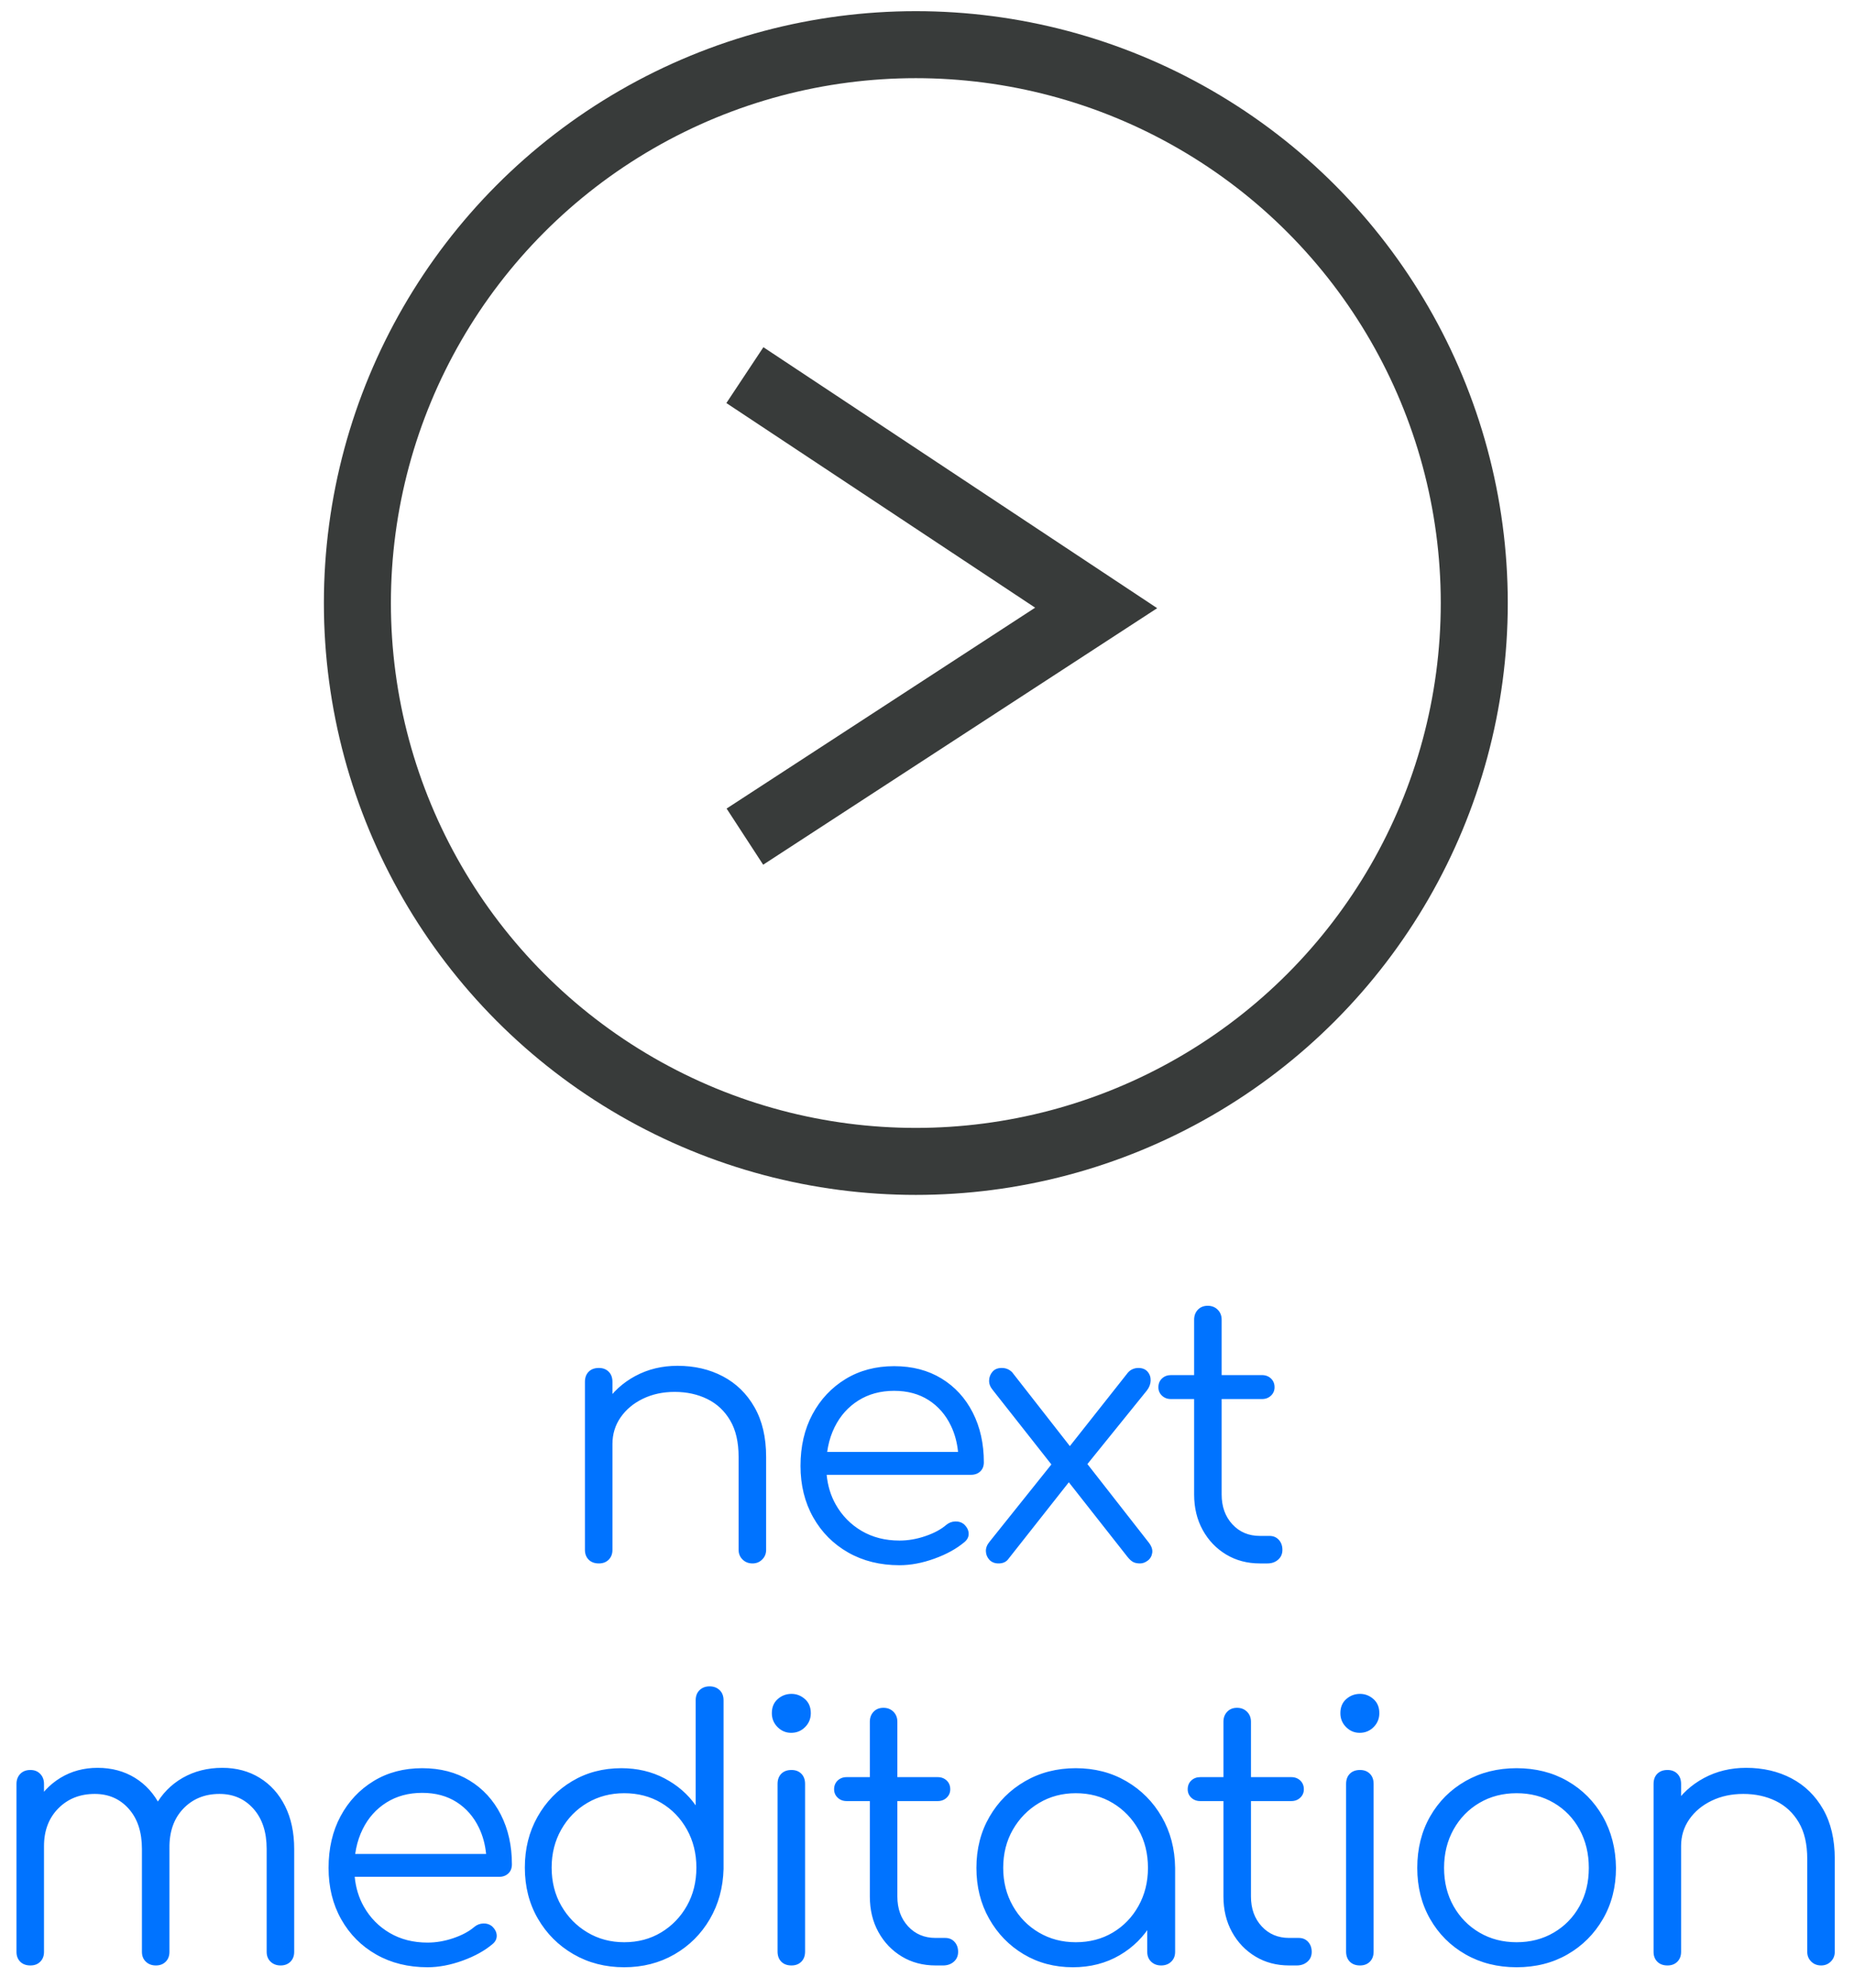 
<svg width="83px" height="89px" viewBox="0 0 83 89" version="1.1" xmlns="http://www.w3.org/2000/svg" xmlns:xlink="http://www.w3.org/1999/xlink">
    <g id="Page-1" stroke="none" stroke-width="1" fill="none" fill-rule="evenodd">
        <g id="Mobile" transform="translate(-265, -370)">
            <g id="&gt;&gt;" transform="translate(265, 372)">
                <g id="&gt;" transform="translate(16, 0)" stroke="#383B3A" stroke-width="3">
                    <circle id="Oval-Copy" cx="25" cy="25" r="25"></circle>
                    <polyline id="Path-7" points="17.347 14.796 33.073 25.219 17.347 35.459"></polyline>
                </g>
                <path d="M33.69,68 C33.509,68 33.36,67.941 33.242,67.824 C33.125,67.707 33.066,67.563 33.066,67.392 L33.066,63.232 C33.066,62.571 32.941,62.027 32.69,61.6 C32.44,61.173 32.098,60.853 31.666,60.64 C31.234,60.427 30.746,60.32 30.202,60.32 C29.68,60.32 29.208,60.421 28.786,60.624 C28.365,60.827 28.032,61.104 27.786,61.456 C27.541,61.808 27.418,62.208 27.418,62.656 L26.538,62.656 C26.56,61.984 26.741,61.384 27.082,60.856 C27.424,60.328 27.877,59.912 28.442,59.608 C29.008,59.304 29.637,59.152 30.33,59.152 C31.088,59.152 31.765,59.309 32.362,59.624 C32.96,59.939 33.432,60.4 33.778,61.008 C34.125,61.616 34.298,62.357 34.298,63.232 L34.298,67.392 C34.298,67.563 34.24,67.707 34.122,67.824 C34.005,67.941 33.861,68 33.69,68 Z M26.81,68 C26.618,68 26.466,67.944 26.354,67.832 C26.242,67.72 26.186,67.573 26.186,67.392 L26.186,59.872 C26.186,59.68 26.242,59.528 26.354,59.416 C26.466,59.304 26.618,59.248 26.81,59.248 C26.992,59.248 27.138,59.304 27.25,59.416 C27.362,59.528 27.418,59.68 27.418,59.872 L27.418,67.392 C27.418,67.573 27.362,67.72 27.25,67.832 C27.138,67.944 26.992,68 26.81,68 Z M37.031,63.008 L42.89,63.008 C42.849,62.585 42.743,62.196 42.573,61.84 C42.339,61.349 42.005,60.965 41.573,60.688 C41.141,60.411 40.627,60.272 40.029,60.272 C39.421,60.272 38.888,60.416 38.429,60.704 C37.971,60.992 37.616,61.389 37.365,61.896 C37.231,62.167 37.133,62.458 37.071,62.77 L37.031,63.008 L37.031,63.008 Z M37.008,64.032 C37.055,64.521 37.19,64.964 37.413,65.36 C37.696,65.861 38.083,66.256 38.573,66.544 C39.064,66.832 39.629,66.976 40.269,66.976 C40.653,66.976 41.04,66.909 41.429,66.776 C41.819,66.643 42.131,66.475 42.365,66.272 C42.483,66.176 42.616,66.125 42.765,66.12 C42.915,66.115 43.043,66.155 43.149,66.24 C43.288,66.368 43.36,66.507 43.365,66.656 C43.371,66.805 43.309,66.933 43.181,67.04 C42.829,67.339 42.381,67.587 41.837,67.784 C41.293,67.981 40.771,68.08 40.269,68.08 C39.405,68.08 38.64,67.891 37.973,67.512 C37.307,67.133 36.784,66.608 36.405,65.936 C36.027,65.264 35.837,64.496 35.837,63.632 C35.837,62.757 36.016,61.987 36.373,61.32 C36.731,60.653 37.224,60.128 37.853,59.744 C38.483,59.36 39.208,59.168 40.029,59.168 C40.84,59.168 41.547,59.352 42.149,59.72 C42.752,60.088 43.219,60.597 43.549,61.248 C43.88,61.899 44.045,62.64 44.045,63.472 C44.045,63.643 43.992,63.779 43.885,63.88 C43.779,63.981 43.64,64.032 43.469,64.032 L37.008,64.032 L37.008,64.032 Z M51.04,68 C50.912,68 50.808,67.979 50.728,67.936 C50.648,67.893 50.565,67.819 50.48,67.712 L47.712,64.192 L47.232,63.776 L44.448,60.24 C44.331,60.101 44.275,59.957 44.28,59.808 C44.285,59.659 44.336,59.528 44.432,59.416 C44.528,59.304 44.667,59.248 44.848,59.248 C45.029,59.248 45.184,59.312 45.312,59.44 L48,62.88 L48.432,63.232 L51.408,67.04 C51.547,67.211 51.605,67.371 51.584,67.52 C51.563,67.669 51.496,67.787 51.384,67.872 C51.272,67.957 51.157,68 51.04,68 Z M44.704,68 C44.533,68 44.397,67.947 44.296,67.84 C44.195,67.733 44.141,67.605 44.136,67.456 C44.131,67.307 44.187,67.163 44.304,67.024 L47.248,63.344 L47.936,64.256 L45.136,67.808 C45.04,67.936 44.896,68 44.704,68 Z M48.448,63.84 L47.664,63.04 L50.432,59.536 C50.507,59.429 50.589,59.355 50.68,59.312 C50.771,59.269 50.864,59.248 50.96,59.248 C51.141,59.248 51.28,59.304 51.376,59.416 C51.472,59.528 51.517,59.661 51.512,59.816 C51.507,59.971 51.451,60.117 51.344,60.256 L48.448,63.84 Z M56.403,68 C55.837,68 55.333,67.867 54.891,67.6 C54.448,67.333 54.099,66.968 53.843,66.504 C53.587,66.04 53.459,65.509 53.459,64.912 L53.459,57.088 C53.459,56.907 53.515,56.757 53.627,56.64 C53.739,56.523 53.885,56.464 54.067,56.464 C54.248,56.464 54.397,56.523 54.515,56.64 C54.632,56.757 54.691,56.907 54.691,57.088 L54.691,64.912 C54.691,65.456 54.851,65.901 55.171,66.248 C55.491,66.595 55.901,66.768 56.403,66.768 L56.835,66.768 C57.005,66.768 57.144,66.827 57.251,66.944 C57.357,67.061 57.411,67.211 57.411,67.392 C57.411,67.573 57.347,67.72 57.219,67.832 C57.091,67.944 56.931,68 56.739,68 L56.403,68 Z M52.419,60.64 C52.259,60.64 52.125,60.589 52.019,60.488 C51.912,60.387 51.859,60.261 51.859,60.112 C51.859,59.952 51.912,59.821 52.019,59.72 C52.125,59.619 52.259,59.568 52.419,59.568 L56.499,59.568 C56.659,59.568 56.792,59.619 56.899,59.72 C57.005,59.821 57.059,59.952 57.059,60.112 C57.059,60.261 57.005,60.387 56.899,60.488 C56.792,60.589 56.659,60.64 56.499,60.64 L52.419,60.64 Z M12.562,86 C12.381,86 12.232,85.944 12.114,85.832 C11.997,85.72 11.938,85.573 11.938,85.392 L11.938,80.784 C11.938,80.027 11.741,79.427 11.346,78.984 C10.952,78.541 10.445,78.32 9.826,78.32 C9.165,78.32 8.624,78.541 8.202,78.984 C7.781,79.427 7.576,80.016 7.586,80.752 L6.482,80.752 C6.493,80.037 6.648,79.408 6.946,78.864 C7.245,78.32 7.656,77.899 8.178,77.6 C8.701,77.301 9.293,77.152 9.954,77.152 C10.584,77.152 11.141,77.301 11.626,77.6 C12.112,77.899 12.49,78.32 12.762,78.864 C13.034,79.408 13.17,80.048 13.17,80.784 L13.17,85.392 C13.17,85.573 13.114,85.72 13.002,85.832 C12.89,85.944 12.744,86 12.562,86 Z M1.362,86 C1.17,86 1.018,85.944 0.906,85.832 C0.794,85.72 0.738,85.573 0.738,85.392 L0.738,77.872 C0.738,77.691 0.794,77.541 0.906,77.424 C1.018,77.307 1.17,77.248 1.362,77.248 C1.544,77.248 1.69,77.307 1.802,77.424 C1.914,77.541 1.97,77.691 1.97,77.872 L1.97,85.392 C1.97,85.573 1.914,85.72 1.802,85.832 C1.69,85.944 1.544,86 1.362,86 Z M6.978,86 C6.797,86 6.648,85.944 6.53,85.832 C6.413,85.72 6.354,85.573 6.354,85.392 L6.354,80.784 C6.354,80.027 6.157,79.427 5.762,78.984 C5.368,78.541 4.861,78.32 4.242,78.32 C3.581,78.32 3.037,78.536 2.61,78.968 C2.184,79.4 1.97,79.963 1.97,80.656 L1.09,80.656 C1.112,79.973 1.264,79.368 1.546,78.84 C1.829,78.312 2.216,77.899 2.706,77.6 C3.197,77.301 3.752,77.152 4.37,77.152 C5,77.152 5.557,77.301 6.042,77.6 C6.528,77.899 6.906,78.32 7.178,78.864 C7.45,79.408 7.586,80.048 7.586,80.784 L7.586,85.392 C7.586,85.573 7.53,85.72 7.418,85.832 C7.306,85.944 7.16,86 6.978,86 Z M15.902,81.008 L21.762,81.008 C21.721,80.585 21.615,80.196 21.445,79.84 C21.21,79.349 20.877,78.965 20.445,78.688 C20.013,78.411 19.498,78.272 18.901,78.272 C18.293,78.272 17.76,78.416 17.301,78.704 C16.842,78.992 16.488,79.389 16.237,79.896 C16.103,80.167 16.005,80.458 15.942,80.77 L15.902,81.008 L15.902,81.008 Z M15.88,82.032 C15.927,82.521 16.062,82.964 16.285,83.36 C16.568,83.861 16.954,84.256 17.445,84.544 C17.936,84.832 18.501,84.976 19.141,84.976 C19.525,84.976 19.912,84.909 20.301,84.776 C20.69,84.643 21.002,84.475 21.237,84.272 C21.354,84.176 21.488,84.125 21.637,84.12 C21.786,84.115 21.914,84.155 22.021,84.24 C22.16,84.368 22.232,84.507 22.237,84.656 C22.242,84.805 22.181,84.933 22.053,85.04 C21.701,85.339 21.253,85.587 20.709,85.784 C20.165,85.981 19.642,86.08 19.141,86.08 C18.277,86.08 17.512,85.891 16.845,85.512 C16.178,85.133 15.656,84.608 15.277,83.936 C14.898,83.264 14.709,82.496 14.709,81.632 C14.709,80.757 14.888,79.987 15.245,79.32 C15.602,78.653 16.096,78.128 16.725,77.744 C17.354,77.36 18.08,77.168 18.901,77.168 C19.712,77.168 20.418,77.352 21.021,77.72 C21.624,78.088 22.09,78.597 22.421,79.248 C22.752,79.899 22.917,80.64 22.917,81.472 C22.917,81.643 22.864,81.779 22.757,81.88 C22.65,81.981 22.512,82.032 22.341,82.032 L15.88,82.032 L15.88,82.032 Z M27.944,86.08 C27.101,86.08 26.344,85.885 25.672,85.496 C25,85.107 24.469,84.576 24.08,83.904 C23.69,83.232 23.496,82.469 23.496,81.616 C23.496,80.773 23.685,80.016 24.064,79.344 C24.442,78.672 24.957,78.141 25.608,77.752 C26.258,77.363 26.994,77.168 27.816,77.168 C28.53,77.168 29.176,77.32 29.752,77.624 C30.328,77.928 30.792,78.331 31.144,78.832 L31.144,74.128 C31.144,73.936 31.202,73.784 31.32,73.672 C31.437,73.56 31.586,73.504 31.768,73.504 C31.949,73.504 32.098,73.56 32.216,73.672 C32.333,73.784 32.392,73.936 32.392,74.128 L32.392,81.68 C32.37,82.512 32.165,83.261 31.776,83.928 C31.386,84.595 30.858,85.12 30.192,85.504 C29.525,85.888 28.776,86.08 27.944,86.08 Z M27.944,84.96 C28.562,84.96 29.114,84.813 29.6,84.52 C30.085,84.227 30.469,83.829 30.752,83.328 C31.034,82.827 31.176,82.256 31.176,81.616 C31.176,80.987 31.034,80.419 30.752,79.912 C30.469,79.405 30.085,79.008 29.6,78.72 C29.114,78.432 28.562,78.288 27.944,78.288 C27.336,78.288 26.786,78.432 26.296,78.72 C25.805,79.008 25.416,79.405 25.128,79.912 C24.84,80.419 24.696,80.987 24.696,81.616 C24.696,82.256 24.84,82.827 25.128,83.328 C25.416,83.829 25.805,84.227 26.296,84.52 C26.786,84.813 27.336,84.96 27.944,84.96 Z M35.434,86 C35.242,86 35.09,85.944 34.978,85.832 C34.866,85.72 34.81,85.568 34.81,85.376 L34.81,77.872 C34.81,77.68 34.866,77.528 34.978,77.416 C35.09,77.304 35.242,77.248 35.434,77.248 C35.616,77.248 35.762,77.304 35.874,77.416 C35.986,77.528 36.042,77.68 36.042,77.872 L36.042,85.376 C36.042,85.568 35.986,85.72 35.874,85.832 C35.762,85.944 35.616,86 35.434,86 Z M35.418,75.584 C35.184,75.584 34.981,75.499 34.81,75.328 C34.64,75.157 34.554,74.949 34.554,74.704 C34.554,74.437 34.642,74.227 34.818,74.072 C34.994,73.917 35.2,73.84 35.434,73.84 C35.658,73.84 35.858,73.917 36.034,74.072 C36.21,74.227 36.298,74.437 36.298,74.704 C36.298,74.949 36.213,75.157 36.042,75.328 C35.872,75.499 35.664,75.584 35.418,75.584 Z M41.885,86 C41.32,86 40.816,85.867 40.373,85.6 C39.931,85.333 39.581,84.968 39.325,84.504 C39.069,84.04 38.941,83.509 38.941,82.912 L38.941,75.088 C38.941,74.907 38.997,74.757 39.109,74.64 C39.221,74.523 39.368,74.464 39.549,74.464 C39.731,74.464 39.88,74.523 39.997,74.64 C40.115,74.757 40.173,74.907 40.173,75.088 L40.173,82.912 C40.173,83.456 40.333,83.901 40.653,84.248 C40.973,84.595 41.384,84.768 41.885,84.768 L42.317,84.768 C42.488,84.768 42.627,84.827 42.733,84.944 C42.84,85.061 42.893,85.211 42.893,85.392 C42.893,85.573 42.829,85.72 42.701,85.832 C42.573,85.944 42.413,86 42.221,86 L41.885,86 Z M37.901,78.64 C37.741,78.64 37.608,78.589 37.501,78.488 C37.395,78.387 37.341,78.261 37.341,78.112 C37.341,77.952 37.395,77.821 37.501,77.72 C37.608,77.619 37.741,77.568 37.901,77.568 L41.981,77.568 C42.141,77.568 42.275,77.619 42.381,77.72 C42.488,77.821 42.541,77.952 42.541,78.112 C42.541,78.261 42.488,78.387 42.381,78.488 C42.275,78.589 42.141,78.64 41.981,78.64 L37.901,78.64 Z M48.032,86.08 C47.211,86.08 46.475,85.885 45.824,85.496 C45.173,85.107 44.659,84.576 44.28,83.904 C43.901,83.232 43.712,82.475 43.712,81.632 C43.712,80.779 43.907,80.016 44.296,79.344 C44.685,78.672 45.216,78.141 45.888,77.752 C46.56,77.363 47.317,77.168 48.16,77.168 C49.003,77.168 49.757,77.363 50.424,77.752 C51.091,78.141 51.619,78.672 52.008,79.344 C52.397,80.016 52.597,80.779 52.608,81.632 L52.112,82.016 C52.112,82.784 51.933,83.475 51.576,84.088 C51.219,84.701 50.733,85.187 50.12,85.544 C49.507,85.901 48.811,86.08 48.032,86.08 Z M48.16,84.96 C48.779,84.96 49.331,84.816 49.816,84.528 C50.301,84.24 50.685,83.843 50.968,83.336 C51.251,82.829 51.392,82.261 51.392,81.632 C51.392,80.992 51.251,80.421 50.968,79.92 C50.685,79.419 50.301,79.021 49.816,78.728 C49.331,78.435 48.779,78.288 48.16,78.288 C47.552,78.288 47.003,78.435 46.512,78.728 C46.021,79.021 45.632,79.419 45.344,79.92 C45.056,80.421 44.912,80.992 44.912,81.632 C44.912,82.261 45.056,82.829 45.344,83.336 C45.632,83.843 46.021,84.24 46.512,84.528 C47.003,84.816 47.552,84.96 48.16,84.96 Z M51.984,86 C51.803,86 51.653,85.944 51.536,85.832 C51.419,85.72 51.36,85.573 51.36,85.392 L51.36,82.656 L51.664,81.392 L52.608,81.632 L52.608,85.392 C52.608,85.573 52.549,85.72 52.432,85.832 C52.315,85.944 52.165,86 51.984,86 Z M57.715,86 C57.149,86 56.645,85.867 56.203,85.6 C55.76,85.333 55.411,84.968 55.155,84.504 C54.899,84.04 54.771,83.509 54.771,82.912 L54.771,75.088 C54.771,74.907 54.827,74.757 54.939,74.64 C55.051,74.523 55.197,74.464 55.379,74.464 C55.56,74.464 55.709,74.523 55.827,74.64 C55.944,74.757 56.003,74.907 56.003,75.088 L56.003,82.912 C56.003,83.456 56.163,83.901 56.483,84.248 C56.803,84.595 57.213,84.768 57.715,84.768 L58.147,84.768 C58.317,84.768 58.456,84.827 58.563,84.944 C58.669,85.061 58.723,85.211 58.723,85.392 C58.723,85.573 58.659,85.72 58.531,85.832 C58.403,85.944 58.243,86 58.051,86 L57.715,86 Z M53.731,78.64 C53.571,78.64 53.437,78.589 53.331,78.488 C53.224,78.387 53.171,78.261 53.171,78.112 C53.171,77.952 53.224,77.821 53.331,77.72 C53.437,77.619 53.571,77.568 53.731,77.568 L57.811,77.568 C57.971,77.568 58.104,77.619 58.211,77.72 C58.317,77.821 58.371,77.952 58.371,78.112 C58.371,78.261 58.317,78.387 58.211,78.488 C58.104,78.589 57.971,78.64 57.811,78.64 L53.731,78.64 Z M60.886,86 C60.694,86 60.542,85.944 60.43,85.832 C60.318,85.72 60.262,85.568 60.262,85.376 L60.262,77.872 C60.262,77.68 60.318,77.528 60.43,77.416 C60.542,77.304 60.694,77.248 60.886,77.248 C61.067,77.248 61.214,77.304 61.326,77.416 C61.438,77.528 61.494,77.68 61.494,77.872 L61.494,85.376 C61.494,85.568 61.438,85.72 61.326,85.832 C61.214,85.944 61.067,86 60.886,86 Z M60.87,75.584 C60.635,75.584 60.432,75.499 60.262,75.328 C60.091,75.157 60.006,74.949 60.006,74.704 C60.006,74.437 60.094,74.227 60.27,74.072 C60.446,73.917 60.651,73.84 60.886,73.84 C61.11,73.84 61.31,73.917 61.486,74.072 C61.662,74.227 61.75,74.437 61.75,74.704 C61.75,74.949 61.664,75.157 61.494,75.328 C61.323,75.499 61.115,75.584 60.87,75.584 Z M67.896,86.08 C67.043,86.08 66.28,85.888 65.608,85.504 C64.936,85.12 64.408,84.592 64.024,83.92 C63.64,83.248 63.448,82.485 63.448,81.632 C63.448,80.768 63.64,80 64.024,79.328 C64.408,78.656 64.936,78.128 65.608,77.744 C66.28,77.36 67.043,77.168 67.896,77.168 C68.75,77.168 69.51,77.36 70.176,77.744 C70.843,78.128 71.368,78.656 71.752,79.328 C72.136,80 72.334,80.768 72.344,81.632 C72.344,82.485 72.15,83.248 71.76,83.92 C71.371,84.592 70.843,85.12 70.176,85.504 C69.51,85.888 68.75,86.08 67.896,86.08 Z M67.896,84.96 C68.515,84.96 69.07,84.816 69.56,84.528 C70.051,84.24 70.435,83.845 70.712,83.344 C70.99,82.843 71.128,82.272 71.128,81.632 C71.128,80.992 70.99,80.419 70.712,79.912 C70.435,79.405 70.051,79.008 69.56,78.72 C69.07,78.432 68.515,78.288 67.896,78.288 C67.278,78.288 66.723,78.432 66.232,78.72 C65.742,79.008 65.355,79.405 65.072,79.912 C64.79,80.419 64.648,80.992 64.648,81.632 C64.648,82.272 64.79,82.843 65.072,83.344 C65.355,83.845 65.742,84.24 66.232,84.528 C66.723,84.816 67.278,84.96 67.896,84.96 Z M81.531,86 C81.35,86 81.2,85.941 81.083,85.824 C80.966,85.707 80.907,85.563 80.907,85.392 L80.907,81.232 C80.907,80.571 80.782,80.027 80.531,79.6 C80.28,79.173 79.939,78.853 79.507,78.64 C79.075,78.427 78.587,78.32 78.043,78.32 C77.52,78.32 77.048,78.421 76.627,78.624 C76.206,78.827 75.872,79.104 75.627,79.456 C75.382,79.808 75.259,80.208 75.259,80.656 L74.379,80.656 C74.4,79.984 74.582,79.384 74.923,78.856 C75.264,78.328 75.718,77.912 76.283,77.608 C76.848,77.304 77.478,77.152 78.171,77.152 C78.928,77.152 79.606,77.309 80.203,77.624 C80.8,77.939 81.272,78.4 81.619,79.008 C81.966,79.616 82.139,80.357 82.139,81.232 L82.139,85.392 C82.139,85.563 82.08,85.707 81.963,85.824 C81.846,85.941 81.702,86 81.531,86 Z M74.651,86 C74.459,86 74.307,85.944 74.195,85.832 C74.083,85.72 74.027,85.573 74.027,85.392 L74.027,77.872 C74.027,77.68 74.083,77.528 74.195,77.416 C74.307,77.304 74.459,77.248 74.651,77.248 C74.832,77.248 74.979,77.304 75.091,77.416 C75.203,77.528 75.259,77.68 75.259,77.872 L75.259,85.392 C75.259,85.573 75.203,85.72 75.091,85.832 C74.979,85.944 74.832,86 74.651,86 Z" id="nextmeditation" fill="#0073FF" fill-rule="nonzero"></path>
            </g>
        </g>
    </g>
</svg>